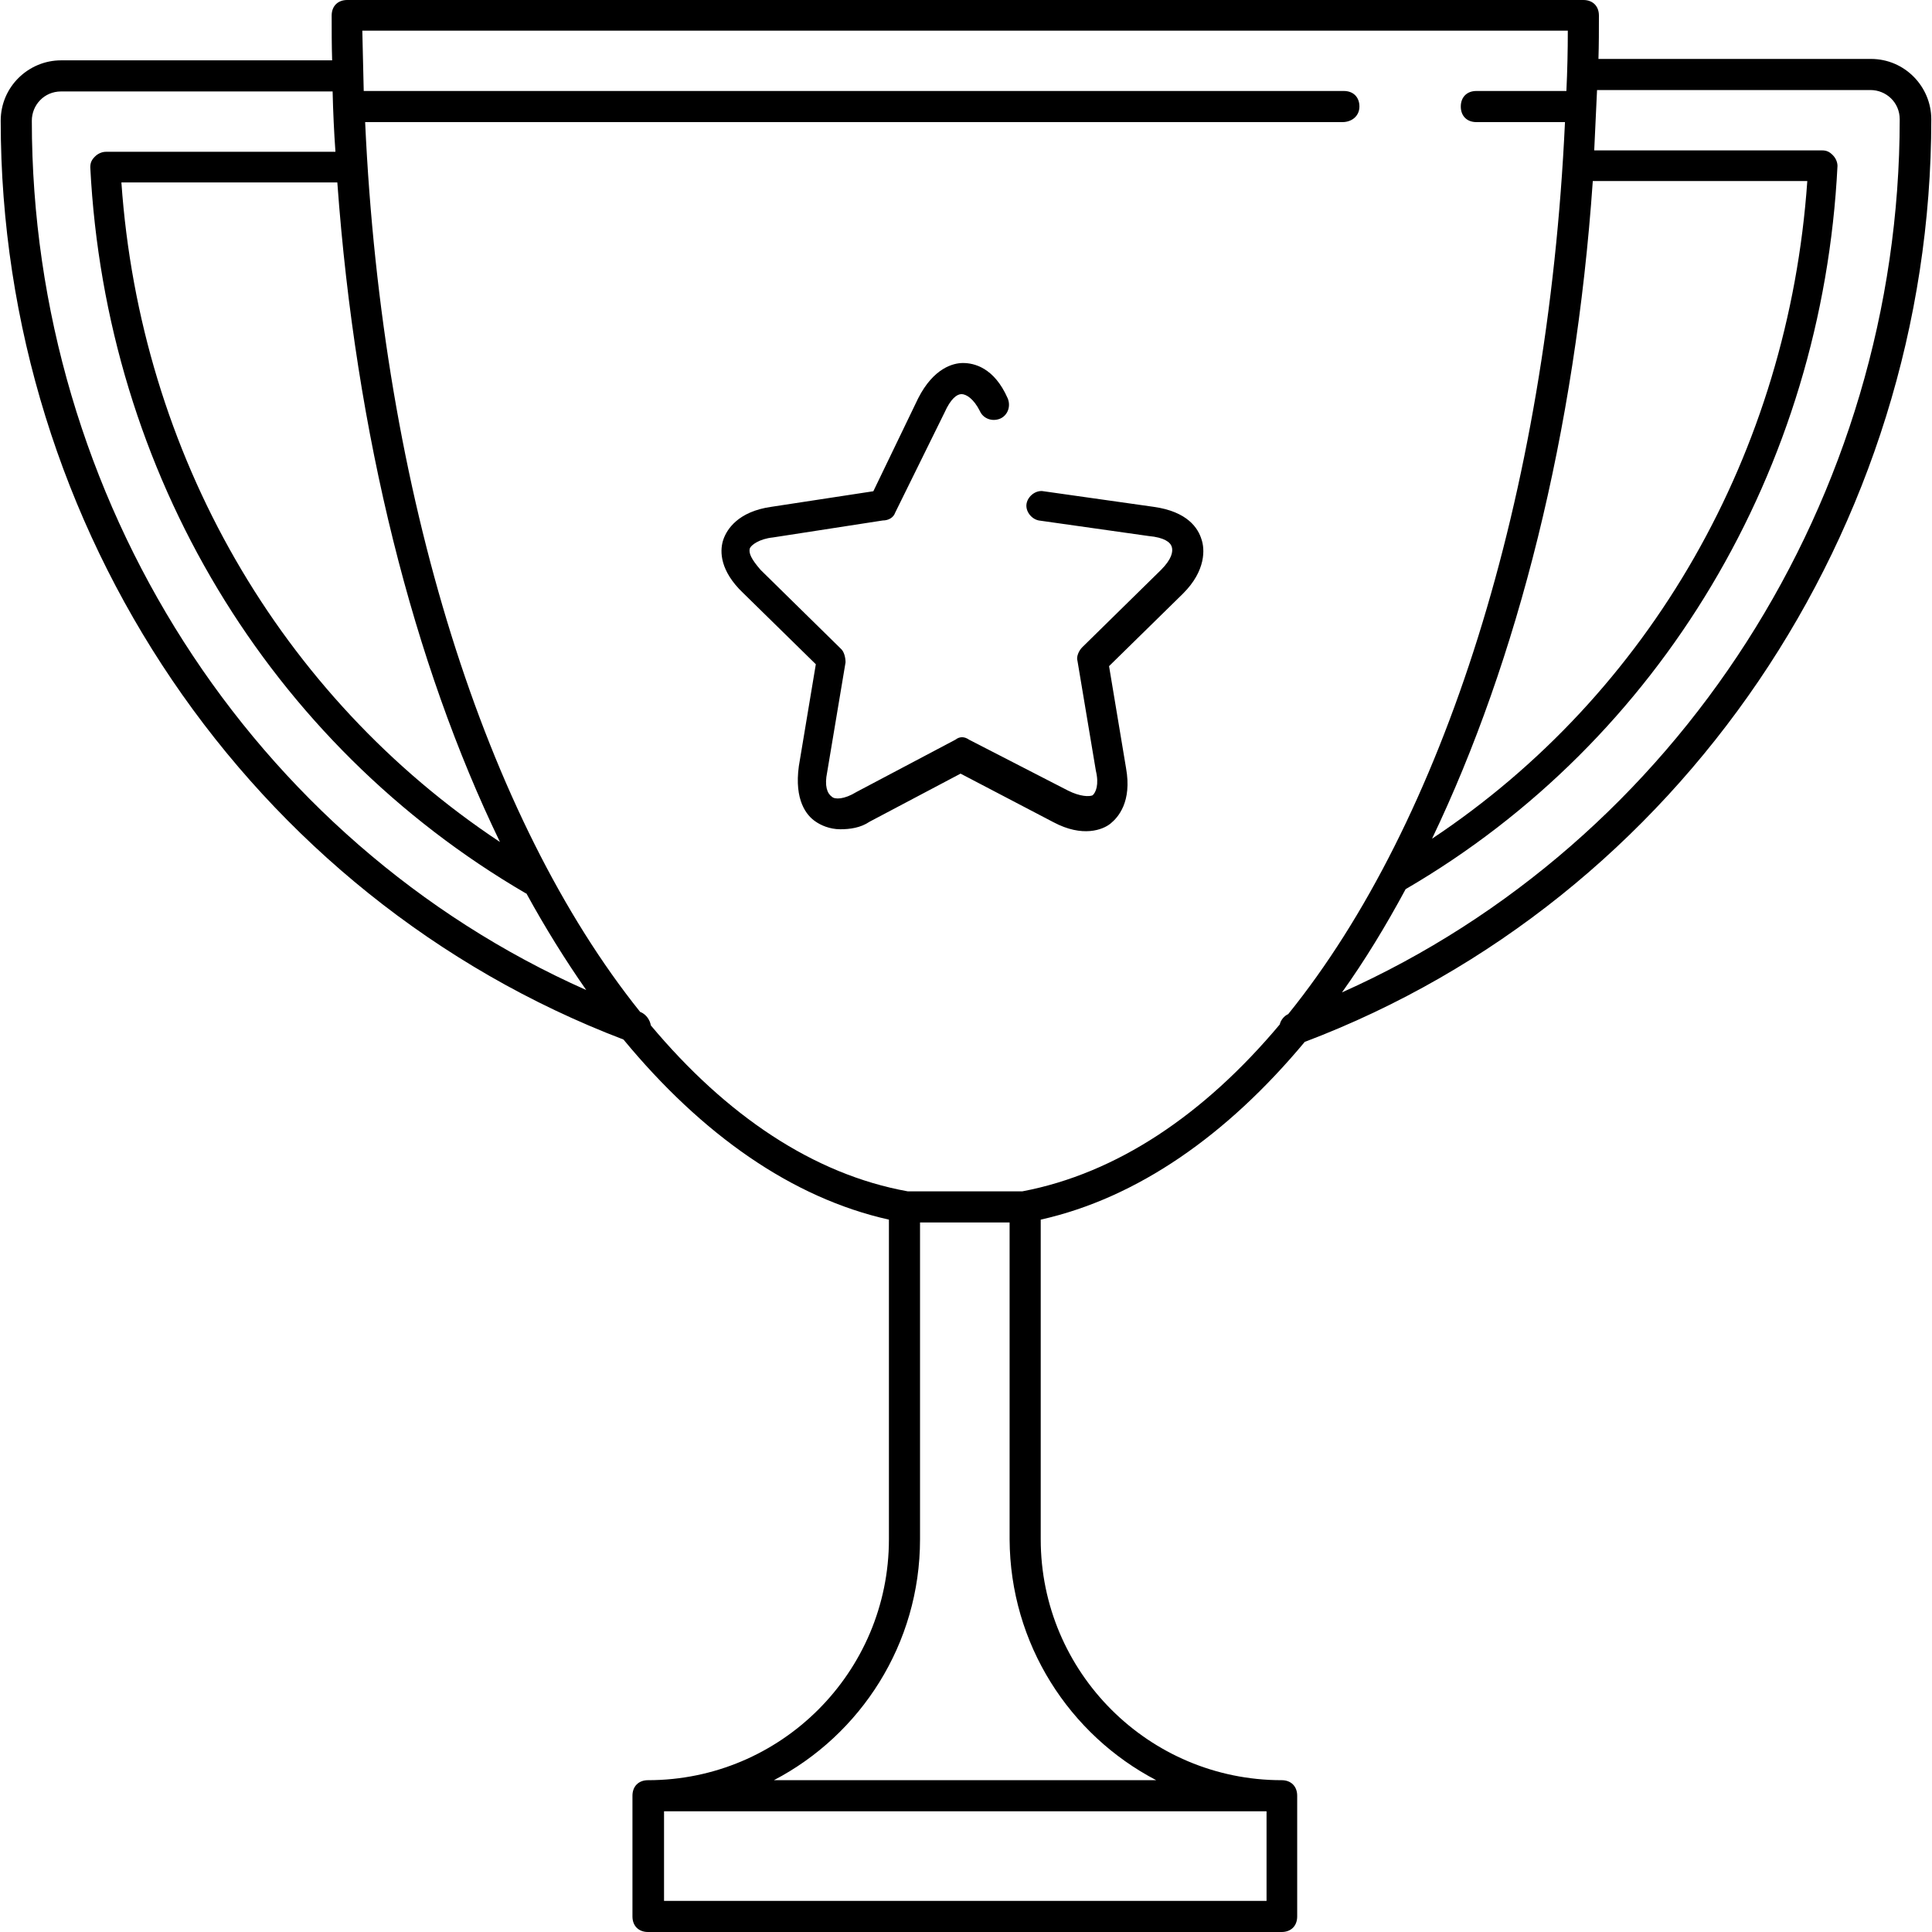 <?xml version="1.0" encoding="iso-8859-1"?>
<!-- Generator: Adobe Illustrator 19.0.0, SVG Export Plug-In . SVG Version: 6.00 Build 0)  -->
<svg version="1.1" id="Layer_1" xmlns="http://www.w3.org/2000/svg" xmlns:xlink="http://www.w3.org/1999/xlink" x="0px" y="0px"
	 viewBox="0 0 352.457 352.457" style="enable-background:new 0 0 352.457 352.457;" xml:space="preserve">
<g>
	<g>
		<path d="M341.319,10.751h-49.712c0.086-2.58,0.086-5.247,0.086-7.913c0-1.72-1.118-2.838-2.838-2.838H63.344
			c-1.72,0-2.838,1.118-2.838,2.838c0,2.752,0,5.419,0.086,8.171H11.138C5.204,11.008,0.129,15.825,0.129,22.017
			c0,74.568,45.498,141.653,113.616,167.628c14.277,17.288,30.704,28.898,48.422,32.855v58.313c0,24.254-19.696,43.95-43.95,43.95
			c-1.72,0-2.838,1.118-2.838,2.838v22.018c0,1.72,1.118,2.839,2.838,2.839H233.81c1.72,0,2.838-1.118,2.838-2.839V327.6
			c0-1.72-1.118-2.838-2.838-2.838c-24.254,0-43.95-19.696-43.95-43.95V222.5c17.632-3.956,33.973-15.396,48.164-32.425
			c68.376-25.888,114.303-93.576,114.303-168.315C352.328,15.825,347.512,10.751,341.319,10.751z M290.575,33.026h39.133
			c-3.44,49.54-28.726,93.576-68.462,119.98C276.814,120.495,287.393,78.953,290.575,33.026z M61.538,33.284
			c3.354,46.186,13.933,87.813,29.673,120.324c-40.08-26.576-65.623-70.784-69.064-120.324H61.538z M5.806,22.017
			c0-2.838,2.236-5.333,5.333-5.333h49.54c0.086,3.698,0.258,7.397,0.516,11.009H19.309c-0.602,0-1.376,0.258-1.978,0.86
			s-0.86,1.118-0.86,1.978c2.838,55.818,32.683,105.187,79.471,132.451c0,0,0,0,0.086,0c3.44,6.278,7.139,12.213,10.923,17.632
			C45.971,153.522,5.806,91.081,5.806,22.017z M231.058,346.78H121.141v-16.341h109.917V346.78z M210.933,324.762H141.18
			c15.826-8.257,26.662-24.856,26.662-43.95v-57.797h16.341v57.797C184.271,299.906,195.107,316.505,210.933,324.762z
			 M235.015,185.001c-0.774,0.344-1.376,1.118-1.548,1.892c-13.847,16.513-29.759,27.178-46.96,30.447h-20.9
			c-17.202-3.097-33.113-13.847-46.874-30.275c-0.172-1.032-0.86-1.978-1.806-2.408c-0.086,0-0.086,0-0.172-0.086
			C88.717,149.566,69.709,90.393,66.613,22.275h178.292c1.72,0,3.096-1.118,3.096-2.838c0-1.72-1.118-2.838-2.838-2.838H66.355
			c-0.086-3.612-0.172-7.311-0.258-11.009h219.92c0,3.698-0.086,7.311-0.258,11.009h-16.427c-1.72,0-2.838,1.118-2.838,2.838
			c0,1.72,1.118,2.838,2.838,2.838h16.169C282.319,90.737,263.225,150.082,235.015,185.001z M244.82,181.044
			c4.128-5.763,7.999-12.127,11.611-18.835c46.53-27.092,76.03-76.633,78.783-131.935c0-0.602-0.258-1.376-0.86-1.978
			s-1.118-0.86-1.978-0.86h-41.541c0.172-3.612,0.344-7.311,0.516-11.009h49.883v-0.001c2.839,0,5.333,2.236,5.333,5.333
			C346.566,90.909,306.057,153.694,244.82,181.044z"/>
	</g>
</g>
<g>
	<g>
		<path d="M219.189,98.391c-0.602-1.978-2.494-5.074-8.773-5.935l-20.04-2.838c-1.376-0.258-2.838,0.86-3.096,2.236
			c-0.258,1.376,0.86,2.838,2.236,3.097l20.04,2.838c2.838,0.258,3.956,1.118,4.214,1.978s0,2.236-1.978,4.214l-14.363,14.105
			c-0.602,0.602-1.118,1.72-0.86,2.494l3.355,20.04c0.602,2.494,0,3.956-0.602,4.472c-0.602,0.258-2.236,0.258-4.472-0.86
			l-18.062-9.289c-0.86-0.602-1.72-0.602-2.494,0l-18.062,9.547c-2.236,1.376-3.956,1.376-4.472,0.86
			c-0.86-0.602-1.376-1.978-0.86-4.472l3.354-20.04c0-0.86-0.258-1.978-0.86-2.494l-14.621-14.363
			c-1.72-1.978-2.236-3.097-1.978-3.956c0.258-0.602,1.72-1.72,4.214-1.978l20.04-3.097c1.118,0,1.978-0.602,2.236-1.376l9.03-18.32
			c1.118-2.494,2.236-3.355,3.096-3.355s2.236,0.86,3.354,3.097c0.602,1.376,2.236,1.978,3.698,1.376
			c1.376-0.602,1.978-2.236,1.376-3.698c-2.494-5.677-6.193-6.45-8.171-6.45c-1.72,0-5.333,0.86-8.171,6.45l-8.171,16.943
			l-18.577,2.838c-6.193,0.86-8.171,4.214-8.773,5.935c-0.602,1.72-0.86,5.074,2.838,9.03l0.258,0.258l0.258,0.258
			c0.258,0.258,0.258,0.258,0.258,0.258l13.245,12.987l-3.096,18.577c-0.86,6.193,1.376,9.03,3.096,10.149
			c0.86,0.602,2.494,1.376,4.472,1.376c1.72,0,3.698-0.258,5.333-1.376l16.599-8.773l16.941,8.86
			c5.333,2.838,9.03,1.376,10.407,0.258c1.376-1.118,3.956-3.956,2.838-10.149l-3.096-18.577l13.503-13.245
			C220.049,104.068,219.791,100.112,219.189,98.391z"/>
	</g>
</g>
<g>
</g>
<g>
</g>
<g>
</g>
<g>
</g>
<g>
</g>
<g>
</g>
<g>
</g>
<g>
</g>
<g>
</g>
<g>
</g>
<g>
</g>
<g>
</g>
<g>
</g>
<g>
</g>
<g>
</g>
</svg>

